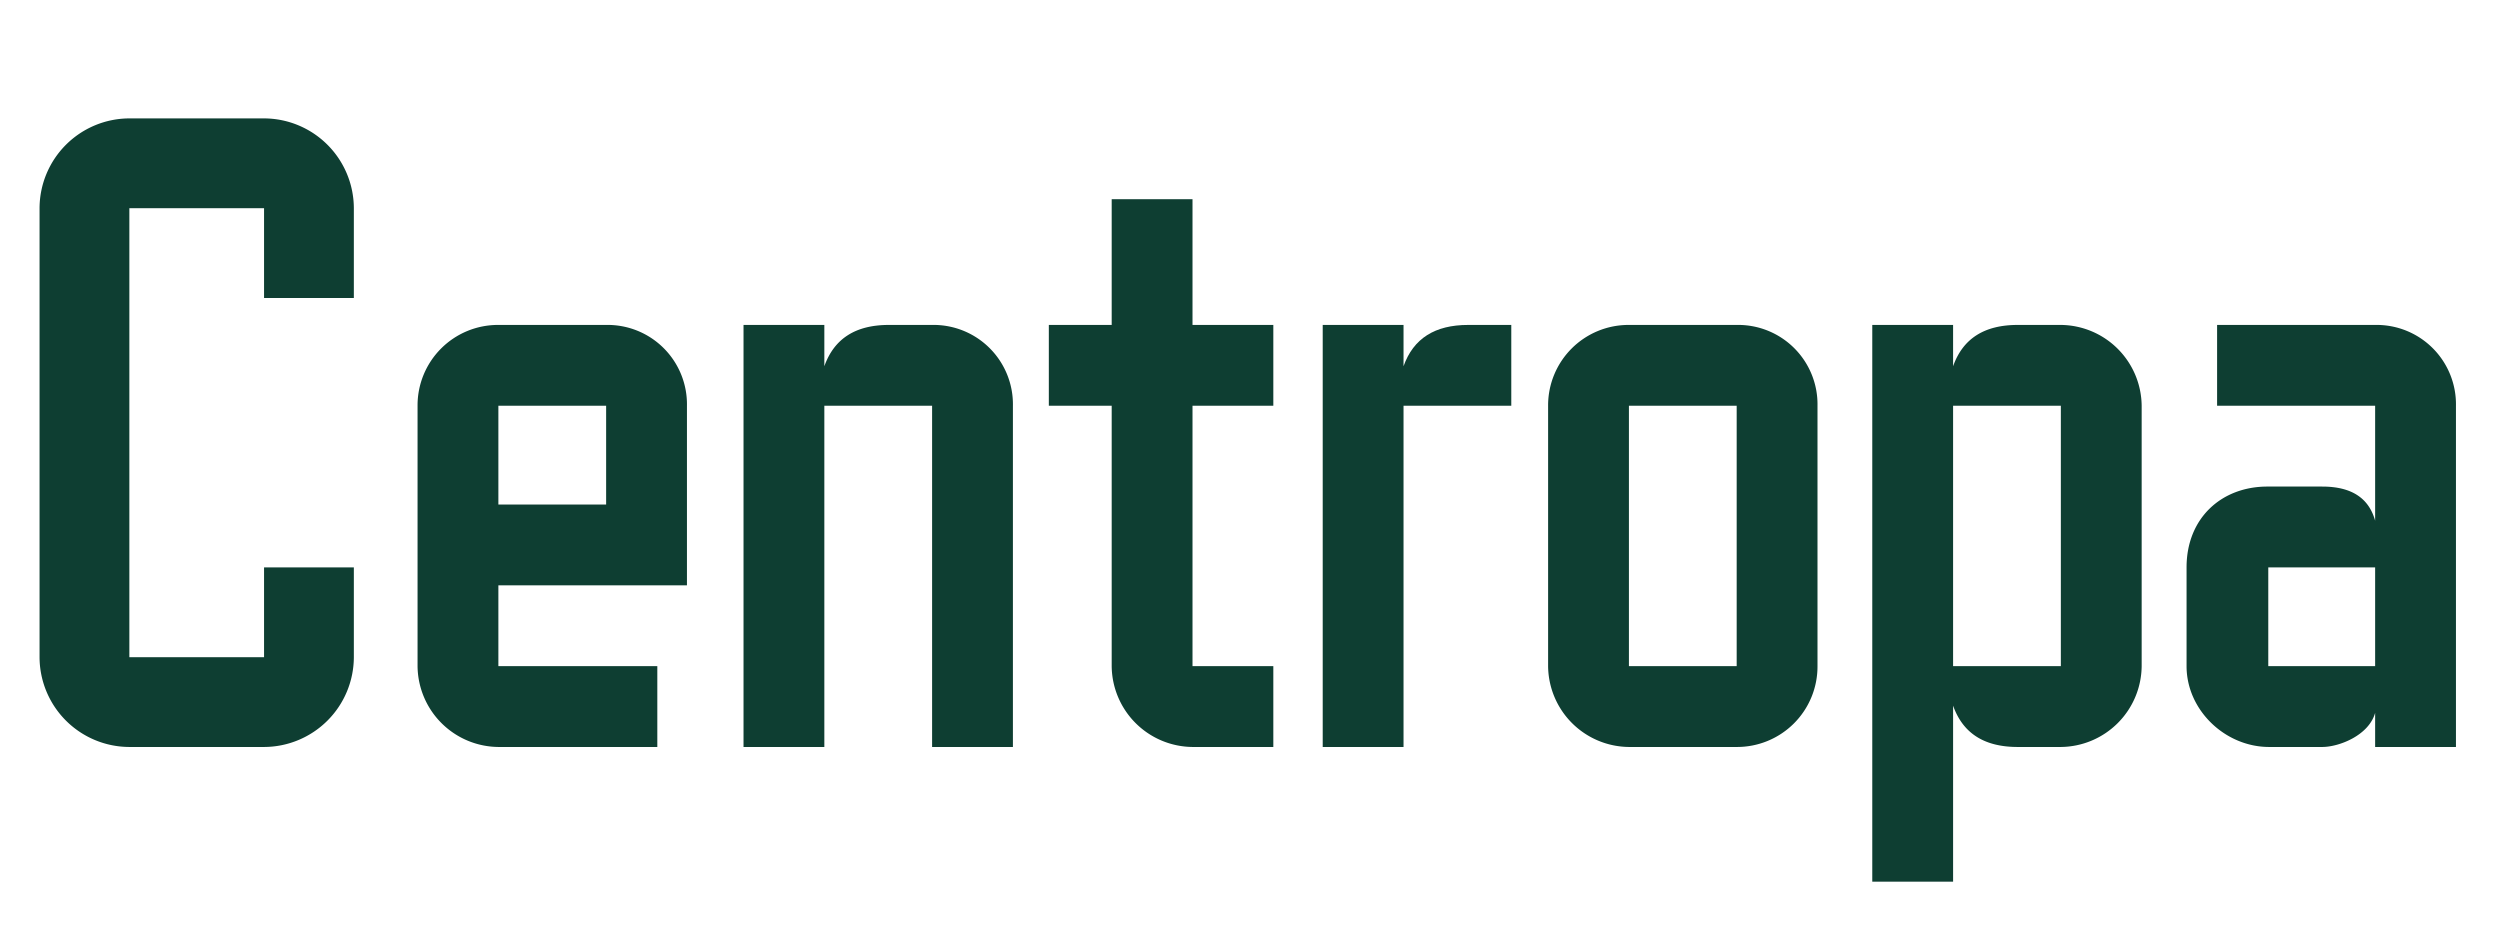 <svg xmlns="http://www.w3.org/2000/svg" viewBox="0 0 556.81 210"><defs><style>.cls-1{fill:#0e3e32;}</style></defs><title>logo_text</title><g id="letters"><path class="cls-1" d="M78.81,146.37a20.06,20.06,0,0,1-20,20h-30a20.06,20.06,0,0,1-20-20v-100a20.06,20.06,0,0,1,20-20h30a20.06,20.06,0,0,1,20,20v20h-20v-20h-30v100h30v-20h20Z"/><path class="cls-1" d="M153,130.37H111v18h35.4v18H111a18.18,18.18,0,0,1-18-18v-58a17.92,17.92,0,0,1,18-18h24a17.68,17.68,0,0,1,18,18Zm-18-18v-22H111v22Z"/><path class="cls-1" d="M225.6,166.37h-18v-76h-24v76h-18v-94h18v9.2c2.21-6.2,7-9.2,14.4-9.2h9.6a17.68,17.68,0,0,1,18,18Z"/><path class="cls-1" d="M283.6,166.37h-18a18.18,18.18,0,0,1-18-18v-58h-14v-18h14v-28h18v28h18v18h-18v58h18Z"/><path class="cls-1" d="M336.6,90.37h-24v76h-18v-94h18v9.2c2.2-6.2,7-9.2,14.4-9.2h9.6Z"/><path class="cls-1" d="M404.8,148.37a17.92,17.92,0,0,1-18,18h-24a18.18,18.18,0,0,1-18-18v-58a17.92,17.92,0,0,1,18-18h24a17.68,17.68,0,0,1,18,18Zm-18,0v-58h-24v58Z"/><path class="cls-1" d="M477,148.37a18.18,18.18,0,0,1-18,18h-9.6c-7.4,0-12.2-3-14.4-9.2v39.2H417v-124h18v9.2c2.2-6.2,7-9.2,14.4-9.2H459a18.18,18.18,0,0,1,18,18Zm-18,0v-58H435v58Z"/><path class="cls-1" d="M547,166.37H529v-7.6c-1.4,5-8,7.6-11.8,7.6H505.4c-9.8,0-18.4-8.2-18.4-18v-22c0-11,7.8-18,18-18h12.2c6.6,0,10.4,2.6,11.8,7.6V90.37H493.8v-18H529a17.68,17.68,0,0,1,18,18Zm-18-18v-22H505.2v22Z"/></g></svg>